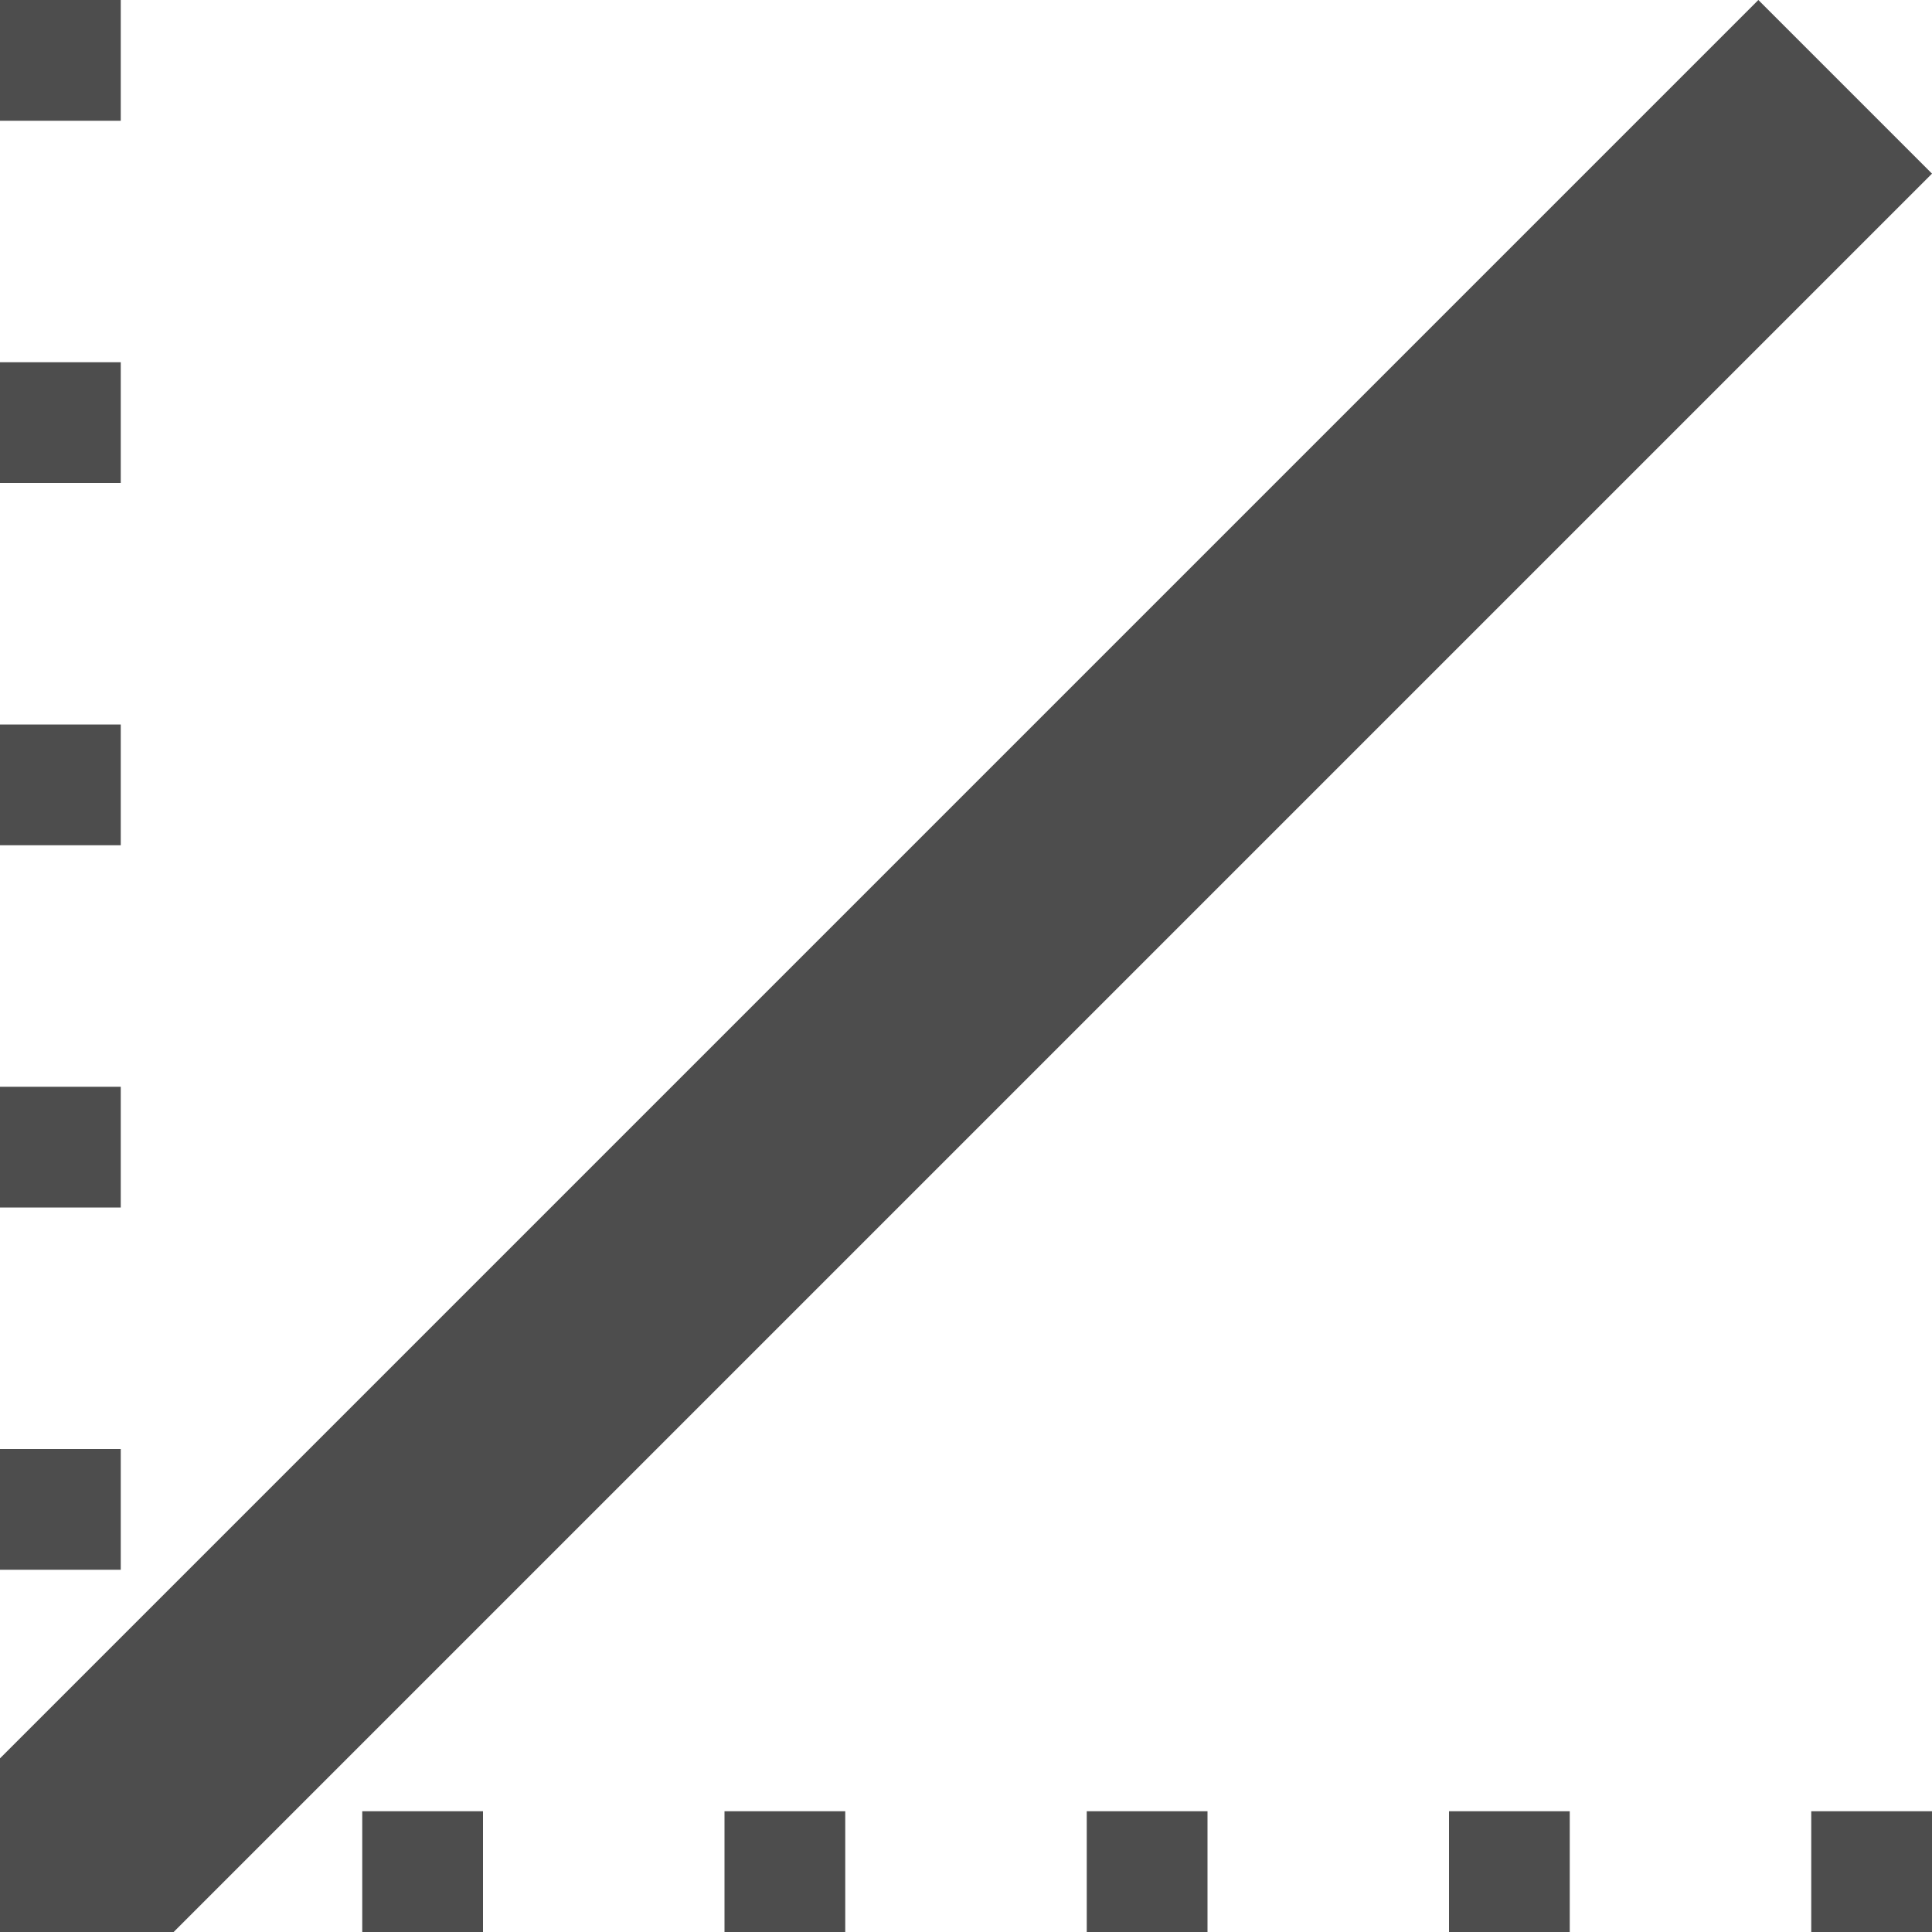 <?xml version="1.0" encoding="UTF-8"?>
<svg xmlns="http://www.w3.org/2000/svg" xmlns:xlink="http://www.w3.org/1999/xlink" width="16pt" height="16pt" viewBox="0 0 16 16" version="1.1">
<g id="surface1">
<path style=" stroke:none;fill-rule:nonzero;fill:rgb(30.196%,30.196%,30.196%);fill-opacity:1;" d="M 0 0 L 0 1 L 1 1 L 1 0 Z M 14.562 0 L 0 14.562 L 0 16 L 1.438 16 L 16 1.438 Z M 0 3 L 0 4 L 1 4 L 1 3 Z M 0 6 L 0 7 L 1 7 L 1 6 Z M 0 9 L 0 10 L 1 10 L 1 9 Z M 0 12 L 0 13 L 1 13 L 1 12 Z M 3 15 L 3 16 L 4 16 L 4 15 Z M 6 15 L 6 16 L 7 16 L 7 15 Z M 9 15 L 9 16 L 10 16 L 10 15 Z M 12 15 L 12 16 L 13 16 L 13 15 Z M 15 15 L 15 16 L 16 16 L 16 15 Z M 15 15 "/>
</g>
</svg>
